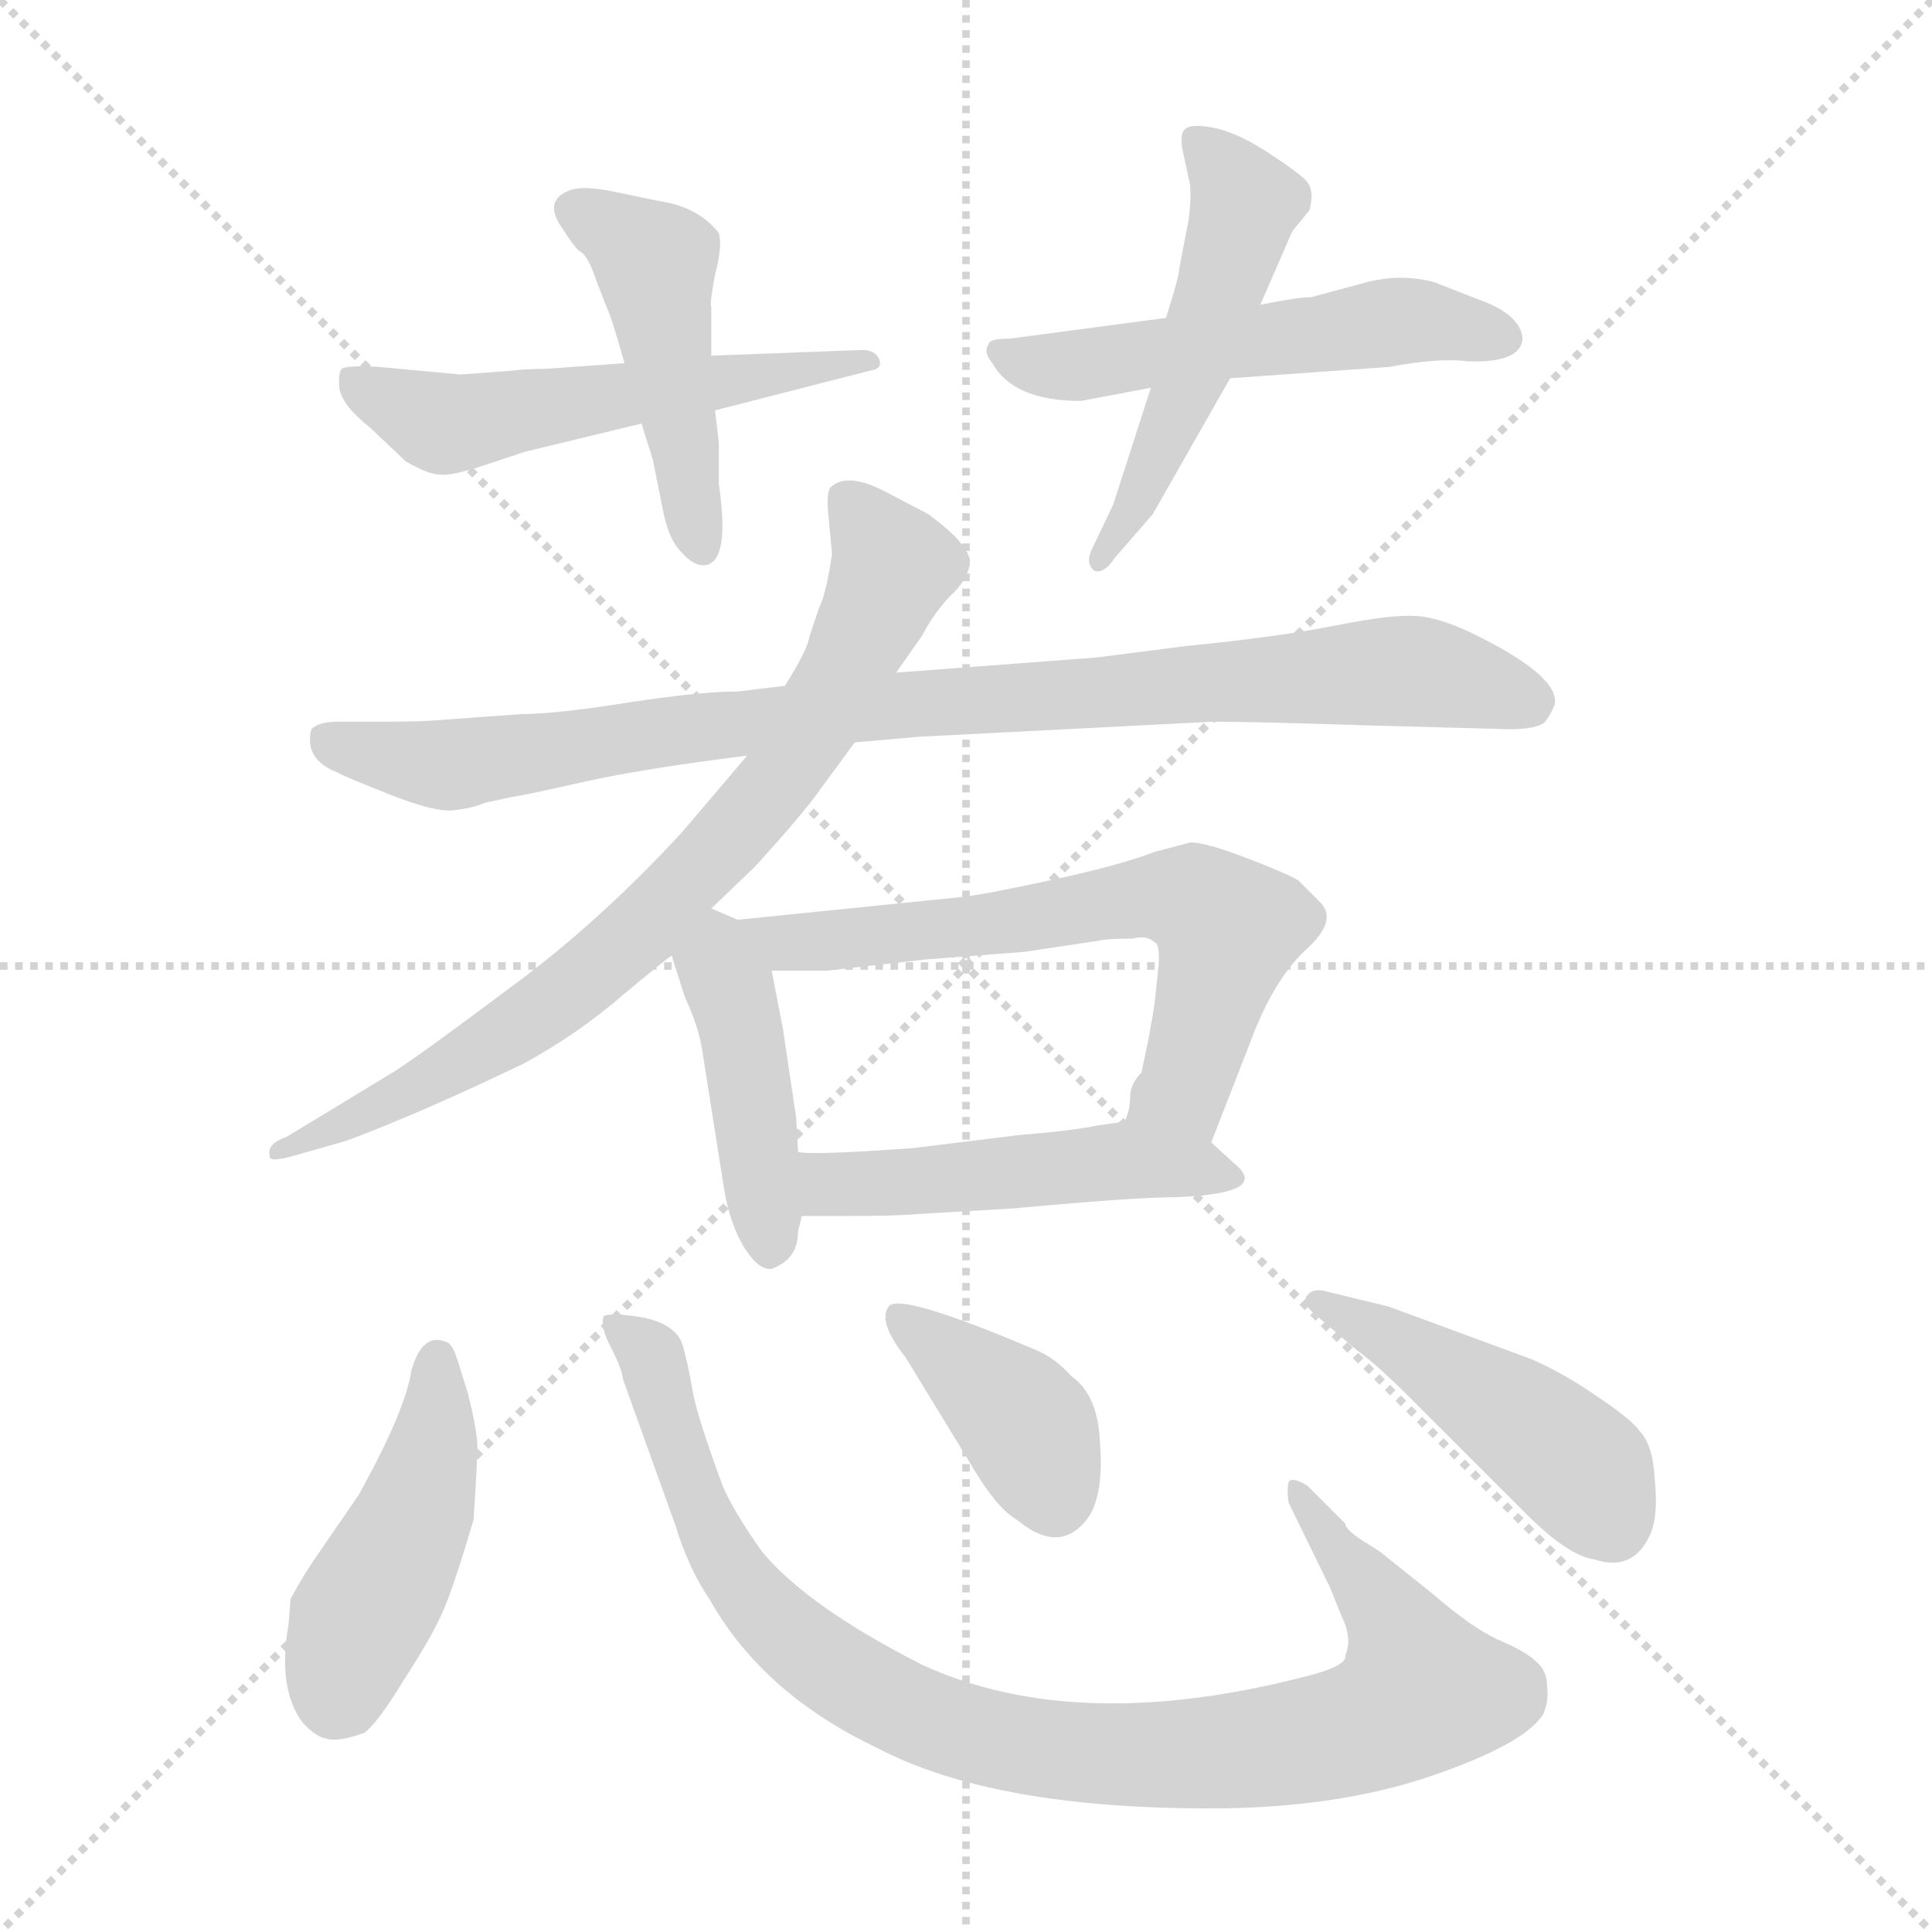 <svg xmlns="http://www.w3.org/2000/svg" version="1.1" viewBox="0 0 1024 1024">
  <g stroke="lightgray" stroke-dasharray="1,1" stroke-width="1" transform="scale(4, 4)">
    <line x1="0" y1="0" x2="256" y2="256" />
    <line x1="256" y1="0" x2="0" y2="256" />
    <line x1="128" y1="0" x2="128" y2="256" />
    <line x1="0" y1="128" x2="256" y2="128" />
  </g>
  <g transform="scale(1.0, -1.0) translate(0.0, -826.50)">
    <style type="text/css">
      
        @keyframes keyframes0 {
          from {
            stroke: blue;
            stroke-dashoffset: 538;
            stroke-width: 128;
          }
          64% {
            animation-timing-function: step-end;
            stroke: blue;
            stroke-dashoffset: 0;
            stroke-width: 128;
          }
          to {
            stroke: black;
            stroke-width: 1024;
          }
        }
        #make-me-a-hanzi-animation-0 {
          animation: keyframes0 0.688s both;
          animation-delay: 0s;
          animation-timing-function: linear;
        }
      
        @keyframes keyframes1 {
          from {
            stroke: blue;
            stroke-dashoffset: 460;
            stroke-width: 128;
          }
          60% {
            animation-timing-function: step-end;
            stroke: blue;
            stroke-dashoffset: 0;
            stroke-width: 128;
          }
          to {
            stroke: black;
            stroke-width: 1024;
          }
        }
        #make-me-a-hanzi-animation-1 {
          animation: keyframes1 0.624s both;
          animation-delay: 0.688s;
          animation-timing-function: linear;
        }
      
        @keyframes keyframes2 {
          from {
            stroke: blue;
            stroke-dashoffset: 524;
            stroke-width: 128;
          }
          63% {
            animation-timing-function: step-end;
            stroke: blue;
            stroke-dashoffset: 0;
            stroke-width: 128;
          }
          to {
            stroke: black;
            stroke-width: 1024;
          }
        }
        #make-me-a-hanzi-animation-2 {
          animation: keyframes2 0.676s both;
          animation-delay: 1.312s;
          animation-timing-function: linear;
        }
      
        @keyframes keyframes3 {
          from {
            stroke: blue;
            stroke-dashoffset: 500;
            stroke-width: 128;
          }
          62% {
            animation-timing-function: step-end;
            stroke: blue;
            stroke-dashoffset: 0;
            stroke-width: 128;
          }
          to {
            stroke: black;
            stroke-width: 1024;
          }
        }
        #make-me-a-hanzi-animation-3 {
          animation: keyframes3 0.657s both;
          animation-delay: 1.989s;
          animation-timing-function: linear;
        }
      
        @keyframes keyframes4 {
          from {
            stroke: blue;
            stroke-dashoffset: 899;
            stroke-width: 128;
          }
          75% {
            animation-timing-function: step-end;
            stroke: blue;
            stroke-dashoffset: 0;
            stroke-width: 128;
          }
          to {
            stroke: black;
            stroke-width: 1024;
          }
        }
        #make-me-a-hanzi-animation-4 {
          animation: keyframes4 0.982s both;
          animation-delay: 2.646s;
          animation-timing-function: linear;
        }
      
        @keyframes keyframes5 {
          from {
            stroke: blue;
            stroke-dashoffset: 757;
            stroke-width: 128;
          }
          71% {
            animation-timing-function: step-end;
            stroke: blue;
            stroke-dashoffset: 0;
            stroke-width: 128;
          }
          to {
            stroke: black;
            stroke-width: 1024;
          }
        }
        #make-me-a-hanzi-animation-5 {
          animation: keyframes5 0.866s both;
          animation-delay: 3.627s;
          animation-timing-function: linear;
        }
      
        @keyframes keyframes6 {
          from {
            stroke: blue;
            stroke-dashoffset: 428;
            stroke-width: 128;
          }
          58% {
            animation-timing-function: step-end;
            stroke: blue;
            stroke-dashoffset: 0;
            stroke-width: 128;
          }
          to {
            stroke: black;
            stroke-width: 1024;
          }
        }
        #make-me-a-hanzi-animation-6 {
          animation: keyframes6 0.598s both;
          animation-delay: 4.493s;
          animation-timing-function: linear;
        }
      
        @keyframes keyframes7 {
          from {
            stroke: blue;
            stroke-dashoffset: 632;
            stroke-width: 128;
          }
          67% {
            animation-timing-function: step-end;
            stroke: blue;
            stroke-dashoffset: 0;
            stroke-width: 128;
          }
          to {
            stroke: black;
            stroke-width: 1024;
          }
        }
        #make-me-a-hanzi-animation-7 {
          animation: keyframes7 0.764s both;
          animation-delay: 5.091s;
          animation-timing-function: linear;
        }
      
        @keyframes keyframes8 {
          from {
            stroke: blue;
            stroke-dashoffset: 488;
            stroke-width: 128;
          }
          61% {
            animation-timing-function: step-end;
            stroke: blue;
            stroke-dashoffset: 0;
            stroke-width: 128;
          }
          to {
            stroke: black;
            stroke-width: 1024;
          }
        }
        #make-me-a-hanzi-animation-8 {
          animation: keyframes8 0.647s both;
          animation-delay: 5.856s;
          animation-timing-function: linear;
        }
      
        @keyframes keyframes9 {
          from {
            stroke: blue;
            stroke-dashoffset: 447;
            stroke-width: 128;
          }
          59% {
            animation-timing-function: step-end;
            stroke: blue;
            stroke-dashoffset: 0;
            stroke-width: 128;
          }
          to {
            stroke: black;
            stroke-width: 1024;
          }
        }
        #make-me-a-hanzi-animation-9 {
          animation: keyframes9 0.614s both;
          animation-delay: 6.503s;
          animation-timing-function: linear;
        }
      
        @keyframes keyframes10 {
          from {
            stroke: blue;
            stroke-dashoffset: 934;
            stroke-width: 128;
          }
          75% {
            animation-timing-function: step-end;
            stroke: blue;
            stroke-dashoffset: 0;
            stroke-width: 128;
          }
          to {
            stroke: black;
            stroke-width: 1024;
          }
        }
        #make-me-a-hanzi-animation-10 {
          animation: keyframes10 1.01s both;
          animation-delay: 7.117s;
          animation-timing-function: linear;
        }
      
        @keyframes keyframes11 {
          from {
            stroke: blue;
            stroke-dashoffset: 385;
            stroke-width: 128;
          }
          56% {
            animation-timing-function: step-end;
            stroke: blue;
            stroke-dashoffset: 0;
            stroke-width: 128;
          }
          to {
            stroke: black;
            stroke-width: 1024;
          }
        }
        #make-me-a-hanzi-animation-11 {
          animation: keyframes11 0.563s both;
          animation-delay: 8.127s;
          animation-timing-function: linear;
        }
      
        @keyframes keyframes12 {
          from {
            stroke: blue;
            stroke-dashoffset: 453;
            stroke-width: 128;
          }
          60% {
            animation-timing-function: step-end;
            stroke: blue;
            stroke-dashoffset: 0;
            stroke-width: 128;
          }
          to {
            stroke: black;
            stroke-width: 1024;
          }
        }
        #make-me-a-hanzi-animation-12 {
          animation: keyframes12 0.619s both;
          animation-delay: 8.69s;
          animation-timing-function: linear;
        }
      
    </style>
    
      <path d="M 331 634 L 289 631 Q 278 631 271 630 L 244 628 L 201 632 Q 184 633 181 631 Q 179 628 180 620 Q 182 611 196 600 L 215 582 Q 227 575 233 575 Q 239 574 257 580 L 278 587 L 340 602 L 379 609 L 461 630 Q 468 631 466 636 Q 464 641 457 641 L 377 638 L 331 634 Z" fill="lightgray" />
    
      <path d="M 340 602 L 346 583 L 351 558 Q 354 541 361 534 Q 368 526 374 527 Q 387 529 381 570 L 381 592 L 379 609 L 377 638 L 377 664 Q 376 665 379 681 Q 383 696 381 703 Q 370 717 349 720 L 325 725 Q 310 728 303 726 Q 288 721 297 707 Q 306 693 308 693 Q 312 690 316 678 L 321 665 Q 324 659 331 634 L 340 602 Z" fill="lightgray" />
    
      <path d="M 573 614 L 610 621 L 652 626 L 736 632 Q 763 637 778 635 Q 806 634 807 647 Q 806 660 783 668 L 760 677 Q 741 682 721 676 L 695 669 Q 688 669 668 665 L 618 658 L 535 647 Q 524 647 524 644 Q 521 640 526 634 Q 537 614 573 614 Z" fill="lightgray" />
    
      <path d="M 610 621 L 590 559 L 579 536 Q 575 528 580 524 Q 585 522 591 531 L 611 554 L 652 626 L 668 665 L 685 704 L 694 715 Q 697 726 692 731 Q 687 736 670 747 Q 654 757 642 759 Q 631 761 628 758 Q 625 755 627 746 L 630 732 Q 632 726 630 710 L 625 684 Q 625 680 618 658 L 610 621 Z" fill="lightgray" />
    
      <path d="M 487 436 L 643 444 Q 664 444 726 442 L 800 440 Q 815 440 819 444 Q 822 448 824 453 Q 827 467 786 488 Q 765 499 751 500 Q 738 501 708 495 Q 678 489 628 484 L 581 478 L 475 470 L 416 463 L 391 460 Q 371 460 332 454 Q 294 448 276 448 L 235 445 Q 225 444 205 444 L 179 444 Q 169 444 165 440 Q 161 424 179 417 Q 180 416 205 406 Q 230 396 240 397 Q 250 398 257 401 L 271 404 Q 278 405 309 412 Q 340 419 396 426 L 453 433 L 487 436 Z" fill="lightgray" />
    
      <path d="M 475 470 L 489 490 Q 494 500 503 510 Q 513 519 514 528 Q 515 537 492 554 L 471 565 Q 449 577 440 568 Q 438 565 439 554 L 441 533 Q 438 512 434 504 L 429 489 Q 428 482 416 463 L 396 426 L 362 386 Q 317 337 269 302 Q 221 266 208 258 L 152 224 Q 141 220 143 214 Q 142 210 156 214 L 184 222 Q 224 237 278 263 Q 307 279 330 299 Q 354 319 356 320 L 377 345 L 400 367 Q 421 390 431 403 L 453 433 L 475 470 Z" fill="lightgray" />
    
      <path d="M 356 320 L 363 298 Q 370 283 372 271 L 384 195 Q 387 178 394 166 Q 402 153 409 154 Q 423 159 423 174 L 425 182 L 423 216 L 422 234 L 415 281 L 409 312 C 405 333 405 333 391 339 L 377 345 C 349 357 347 349 356 320 Z" fill="lightgray" />
    
      <path d="M 642 221 L 663 275 Q 675 307 692 323 Q 710 339 699 349 L 688 360 Q 681 364 660 372 Q 639 380 631 380 L 612 375 Q 594 368 557 360 Q 520 352 509 351 L 391 339 C 361 336 379 312 409 312 L 438 312 L 491 318 L 543 322 L 583 328 Q 586 329 600 329 Q 608 331 612 327 Q 615 326 614 314 L 612 295 Q 610 281 605 258 Q 599 252 599 245 Q 599 238 596 232 C 589 203 631 193 642 221 Z" fill="lightgray" />
    
      <path d="M 425 182 L 449 182 Q 475 182 486 183 L 537 186 Q 602 192 624 192 Q 674 194 654 210 L 642 221 C 625 236 625 236 596 232 L 582 230 Q 567 227 541 225 L 484 218 Q 429 214 423 216 C 393 219 395 182 425 182 Z" fill="lightgray" />
    
      <path d="M 154 -21 L 153 -34 Q 147 -68 160 -86 Q 167 -94 173 -95 Q 179 -97 193 -92 Q 200 -87 214 -64 Q 229 -41 235 -27 Q 241 -13 251 21 Q 253 51 253 60 Q 253 68 248 88 L 243 104 Q 240 114 237 115 Q 224 121 218 100 Q 215 79 190 34 L 168 2 Q 161 -8 154 -21 Z" fill="lightgray" />
    
      <path d="M 330 96 L 358 18 Q 365 -5 376 -21 Q 404 -71 465 -100 Q 526 -132 641 -132 Q 708 -132 758 -115 Q 808 -98 818 -82 Q 821 -75 820 -67 Q 820 -59 814 -54 Q 809 -49 795 -43 Q 781 -37 759 -18 L 734 2 Q 732 4 722 10 Q 713 16 713 19 L 693 39 Q 685 44 683 41 Q 682 37 683 30 L 705 -15 L 711 -30 Q 717 -42 713 -51 Q 714 -56 696 -61 Q 572 -94 489 -56 Q 428 -25 404 4 Q 389 25 383 39 Q 369 77 367 90 Q 365 102 362 113 Q 359 124 342 128 Q 325 131 320 129 Q 318 123 324 112 Q 330 100 330 96 Z" fill="lightgray" />
    
      <path d="M 480 107 L 513 53 Q 528 27 539 21 Q 563 1 578 24 Q 585 37 583 62 Q 582 87 568 97 Q 559 107 549 111 Q 476 142 471 134 Q 465 126 480 107 Z" fill="lightgray" />
    
      <path d="M 736 134 L 703 142 Q 696 144 693 140 Q 689 136 698 129 L 719 111 Q 730 103 747 86 L 809 24 Q 831 2 845 0 Q 866 -7 875 14 Q 879 24 877 43 Q 876 61 869 68 Q 865 74 847 86 Q 830 98 812 106 L 736 134 Z" fill="lightgray" />
    
    
      <clipPath id="make-me-a-hanzi-clip-0">
        <path d="M 331 634 L 289 631 Q 278 631 271 630 L 244 628 L 201 632 Q 184 633 181 631 Q 179 628 180 620 Q 182 611 196 600 L 215 582 Q 227 575 233 575 Q 239 574 257 580 L 278 587 L 340 602 L 379 609 L 461 630 Q 468 631 466 636 Q 464 641 457 641 L 377 638 L 331 634 Z" />
      </clipPath>
      <path clip-path="url(#make-me-a-hanzi-clip-0)" d="M 186 625 L 227 604 L 243 602 L 460 636" fill="none" id="make-me-a-hanzi-animation-0" stroke-dasharray="410 820" stroke-linecap="round" />
    
      <clipPath id="make-me-a-hanzi-clip-1">
        <path d="M 340 602 L 346 583 L 351 558 Q 354 541 361 534 Q 368 526 374 527 Q 387 529 381 570 L 381 592 L 379 609 L 377 638 L 377 664 Q 376 665 379 681 Q 383 696 381 703 Q 370 717 349 720 L 325 725 Q 310 728 303 726 Q 288 721 297 707 Q 306 693 308 693 Q 312 690 316 678 L 321 665 Q 324 659 331 634 L 340 602 Z" />
      </clipPath>
      <path clip-path="url(#make-me-a-hanzi-clip-1)" d="M 304 715 L 347 688 L 371 537" fill="none" id="make-me-a-hanzi-animation-1" stroke-dasharray="332 664" stroke-linecap="round" />
    
      <clipPath id="make-me-a-hanzi-clip-2">
        <path d="M 573 614 L 610 621 L 652 626 L 736 632 Q 763 637 778 635 Q 806 634 807 647 Q 806 660 783 668 L 760 677 Q 741 682 721 676 L 695 669 Q 688 669 668 665 L 618 658 L 535 647 Q 524 647 524 644 Q 521 640 526 634 Q 537 614 573 614 Z" />
      </clipPath>
      <path clip-path="url(#make-me-a-hanzi-clip-2)" d="M 531 640 L 566 632 L 750 657 L 796 648" fill="none" id="make-me-a-hanzi-animation-2" stroke-dasharray="396 792" stroke-linecap="round" />
    
      <clipPath id="make-me-a-hanzi-clip-3">
        <path d="M 610 621 L 590 559 L 579 536 Q 575 528 580 524 Q 585 522 591 531 L 611 554 L 652 626 L 668 665 L 685 704 L 694 715 Q 697 726 692 731 Q 687 736 670 747 Q 654 757 642 759 Q 631 761 628 758 Q 625 755 627 746 L 630 732 Q 632 726 630 710 L 625 684 Q 625 680 618 658 L 610 621 Z" />
      </clipPath>
      <path clip-path="url(#make-me-a-hanzi-clip-3)" d="M 636 751 L 660 719 L 658 708 L 622 603 L 584 530" fill="none" id="make-me-a-hanzi-animation-3" stroke-dasharray="372 744" stroke-linecap="round" />
    
      <clipPath id="make-me-a-hanzi-clip-4">
        <path d="M 487 436 L 643 444 Q 664 444 726 442 L 800 440 Q 815 440 819 444 Q 822 448 824 453 Q 827 467 786 488 Q 765 499 751 500 Q 738 501 708 495 Q 678 489 628 484 L 581 478 L 475 470 L 416 463 L 391 460 Q 371 460 332 454 Q 294 448 276 448 L 235 445 Q 225 444 205 444 L 179 444 Q 169 444 165 440 Q 161 424 179 417 Q 180 416 205 406 Q 230 396 240 397 Q 250 398 257 401 L 271 404 Q 278 405 309 412 Q 340 419 396 426 L 453 433 L 487 436 Z" />
      </clipPath>
      <path clip-path="url(#make-me-a-hanzi-clip-4)" d="M 174 434 L 237 421 L 484 454 L 746 471 L 811 455" fill="none" id="make-me-a-hanzi-animation-4" stroke-dasharray="771 1542" stroke-linecap="round" />
    
      <clipPath id="make-me-a-hanzi-clip-5">
        <path d="M 475 470 L 489 490 Q 494 500 503 510 Q 513 519 514 528 Q 515 537 492 554 L 471 565 Q 449 577 440 568 Q 438 565 439 554 L 441 533 Q 438 512 434 504 L 429 489 Q 428 482 416 463 L 396 426 L 362 386 Q 317 337 269 302 Q 221 266 208 258 L 152 224 Q 141 220 143 214 Q 142 210 156 214 L 184 222 Q 224 237 278 263 Q 307 279 330 299 Q 354 319 356 320 L 377 345 L 400 367 Q 421 390 431 403 L 453 433 L 475 470 Z" />
      </clipPath>
      <path clip-path="url(#make-me-a-hanzi-clip-5)" d="M 449 560 L 473 525 L 444 463 L 403 400 L 342 335 L 276 283 L 150 217" fill="none" id="make-me-a-hanzi-animation-5" stroke-dasharray="629 1258" stroke-linecap="round" />
    
      <clipPath id="make-me-a-hanzi-clip-6">
        <path d="M 356 320 L 363 298 Q 370 283 372 271 L 384 195 Q 387 178 394 166 Q 402 153 409 154 Q 423 159 423 174 L 425 182 L 423 216 L 422 234 L 415 281 L 409 312 C 405 333 405 333 391 339 L 377 345 C 349 357 347 349 356 320 Z" />
      </clipPath>
      <path clip-path="url(#make-me-a-hanzi-clip-6)" d="M 381 335 L 409 165" fill="none" id="make-me-a-hanzi-animation-6" stroke-dasharray="300 600" stroke-linecap="round" />
    
      <clipPath id="make-me-a-hanzi-clip-7">
        <path d="M 642 221 L 663 275 Q 675 307 692 323 Q 710 339 699 349 L 688 360 Q 681 364 660 372 Q 639 380 631 380 L 612 375 Q 594 368 557 360 Q 520 352 509 351 L 391 339 C 361 336 379 312 409 312 L 438 312 L 491 318 L 543 322 L 583 328 Q 586 329 600 329 Q 608 331 612 327 Q 615 326 614 314 L 612 295 Q 610 281 605 258 Q 599 252 599 245 Q 599 238 596 232 C 589 203 631 193 642 221 Z" />
      </clipPath>
      <path clip-path="url(#make-me-a-hanzi-clip-7)" d="M 399 338 L 407 330 L 431 327 L 601 350 L 633 349 L 650 334 L 646 311 L 628 249 L 605 237" fill="none" id="make-me-a-hanzi-animation-7" stroke-dasharray="504 1008" stroke-linecap="round" />
    
      <clipPath id="make-me-a-hanzi-clip-8">
        <path d="M 425 182 L 449 182 Q 475 182 486 183 L 537 186 Q 602 192 624 192 Q 674 194 654 210 L 642 221 C 625 236 625 236 596 232 L 582 230 Q 567 227 541 225 L 484 218 Q 429 214 423 216 C 393 219 395 182 425 182 Z" />
      </clipPath>
      <path clip-path="url(#make-me-a-hanzi-clip-8)" d="M 425 210 L 443 198 L 592 211 L 652 202" fill="none" id="make-me-a-hanzi-animation-8" stroke-dasharray="360 720" stroke-linecap="round" />
    
      <clipPath id="make-me-a-hanzi-clip-9">
        <path d="M 154 -21 L 153 -34 Q 147 -68 160 -86 Q 167 -94 173 -95 Q 179 -97 193 -92 Q 200 -87 214 -64 Q 229 -41 235 -27 Q 241 -13 251 21 Q 253 51 253 60 Q 253 68 248 88 L 243 104 Q 240 114 237 115 Q 224 121 218 100 Q 215 79 190 34 L 168 2 Q 161 -8 154 -21 Z" />
      </clipPath>
      <path clip-path="url(#make-me-a-hanzi-clip-9)" d="M 232 105 L 229 56 L 219 22 L 190 -32 L 180 -63 L 182 -75" fill="none" id="make-me-a-hanzi-animation-9" stroke-dasharray="319 638" stroke-linecap="round" />
    
      <clipPath id="make-me-a-hanzi-clip-10">
        <path d="M 330 96 L 358 18 Q 365 -5 376 -21 Q 404 -71 465 -100 Q 526 -132 641 -132 Q 708 -132 758 -115 Q 808 -98 818 -82 Q 821 -75 820 -67 Q 820 -59 814 -54 Q 809 -49 795 -43 Q 781 -37 759 -18 L 734 2 Q 732 4 722 10 Q 713 16 713 19 L 693 39 Q 685 44 683 41 Q 682 37 683 30 L 705 -15 L 711 -30 Q 717 -42 713 -51 Q 714 -56 696 -61 Q 572 -94 489 -56 Q 428 -25 404 4 Q 389 25 383 39 Q 369 77 367 90 Q 365 102 362 113 Q 359 124 342 128 Q 325 131 320 129 Q 318 123 324 112 Q 330 100 330 96 Z" />
      </clipPath>
      <path clip-path="url(#make-me-a-hanzi-clip-10)" d="M 324 125 L 345 108 L 377 15 L 404 -27 L 456 -67 L 524 -95 L 582 -103 L 664 -101 L 730 -86 L 754 -70 L 739 -34 L 687 36" fill="none" id="make-me-a-hanzi-animation-10" stroke-dasharray="806 1612" stroke-linecap="round" />
    
      <clipPath id="make-me-a-hanzi-clip-11">
        <path d="M 480 107 L 513 53 Q 528 27 539 21 Q 563 1 578 24 Q 585 37 583 62 Q 582 87 568 97 Q 559 107 549 111 Q 476 142 471 134 Q 465 126 480 107 Z" />
      </clipPath>
      <path clip-path="url(#make-me-a-hanzi-clip-11)" d="M 476 128 L 540 76 L 559 33" fill="none" id="make-me-a-hanzi-animation-11" stroke-dasharray="257 514" stroke-linecap="round" />
    
      <clipPath id="make-me-a-hanzi-clip-12">
        <path d="M 736 134 L 703 142 Q 696 144 693 140 Q 689 136 698 129 L 719 111 Q 730 103 747 86 L 809 24 Q 831 2 845 0 Q 866 -7 875 14 Q 879 24 877 43 Q 876 61 869 68 Q 865 74 847 86 Q 830 98 812 106 L 736 134 Z" />
      </clipPath>
      <path clip-path="url(#make-me-a-hanzi-clip-12)" d="M 699 136 L 737 118 L 813 68 L 840 44 L 854 20" fill="none" id="make-me-a-hanzi-animation-12" stroke-dasharray="325 650" stroke-linecap="round" />
    
  </g>
</svg>